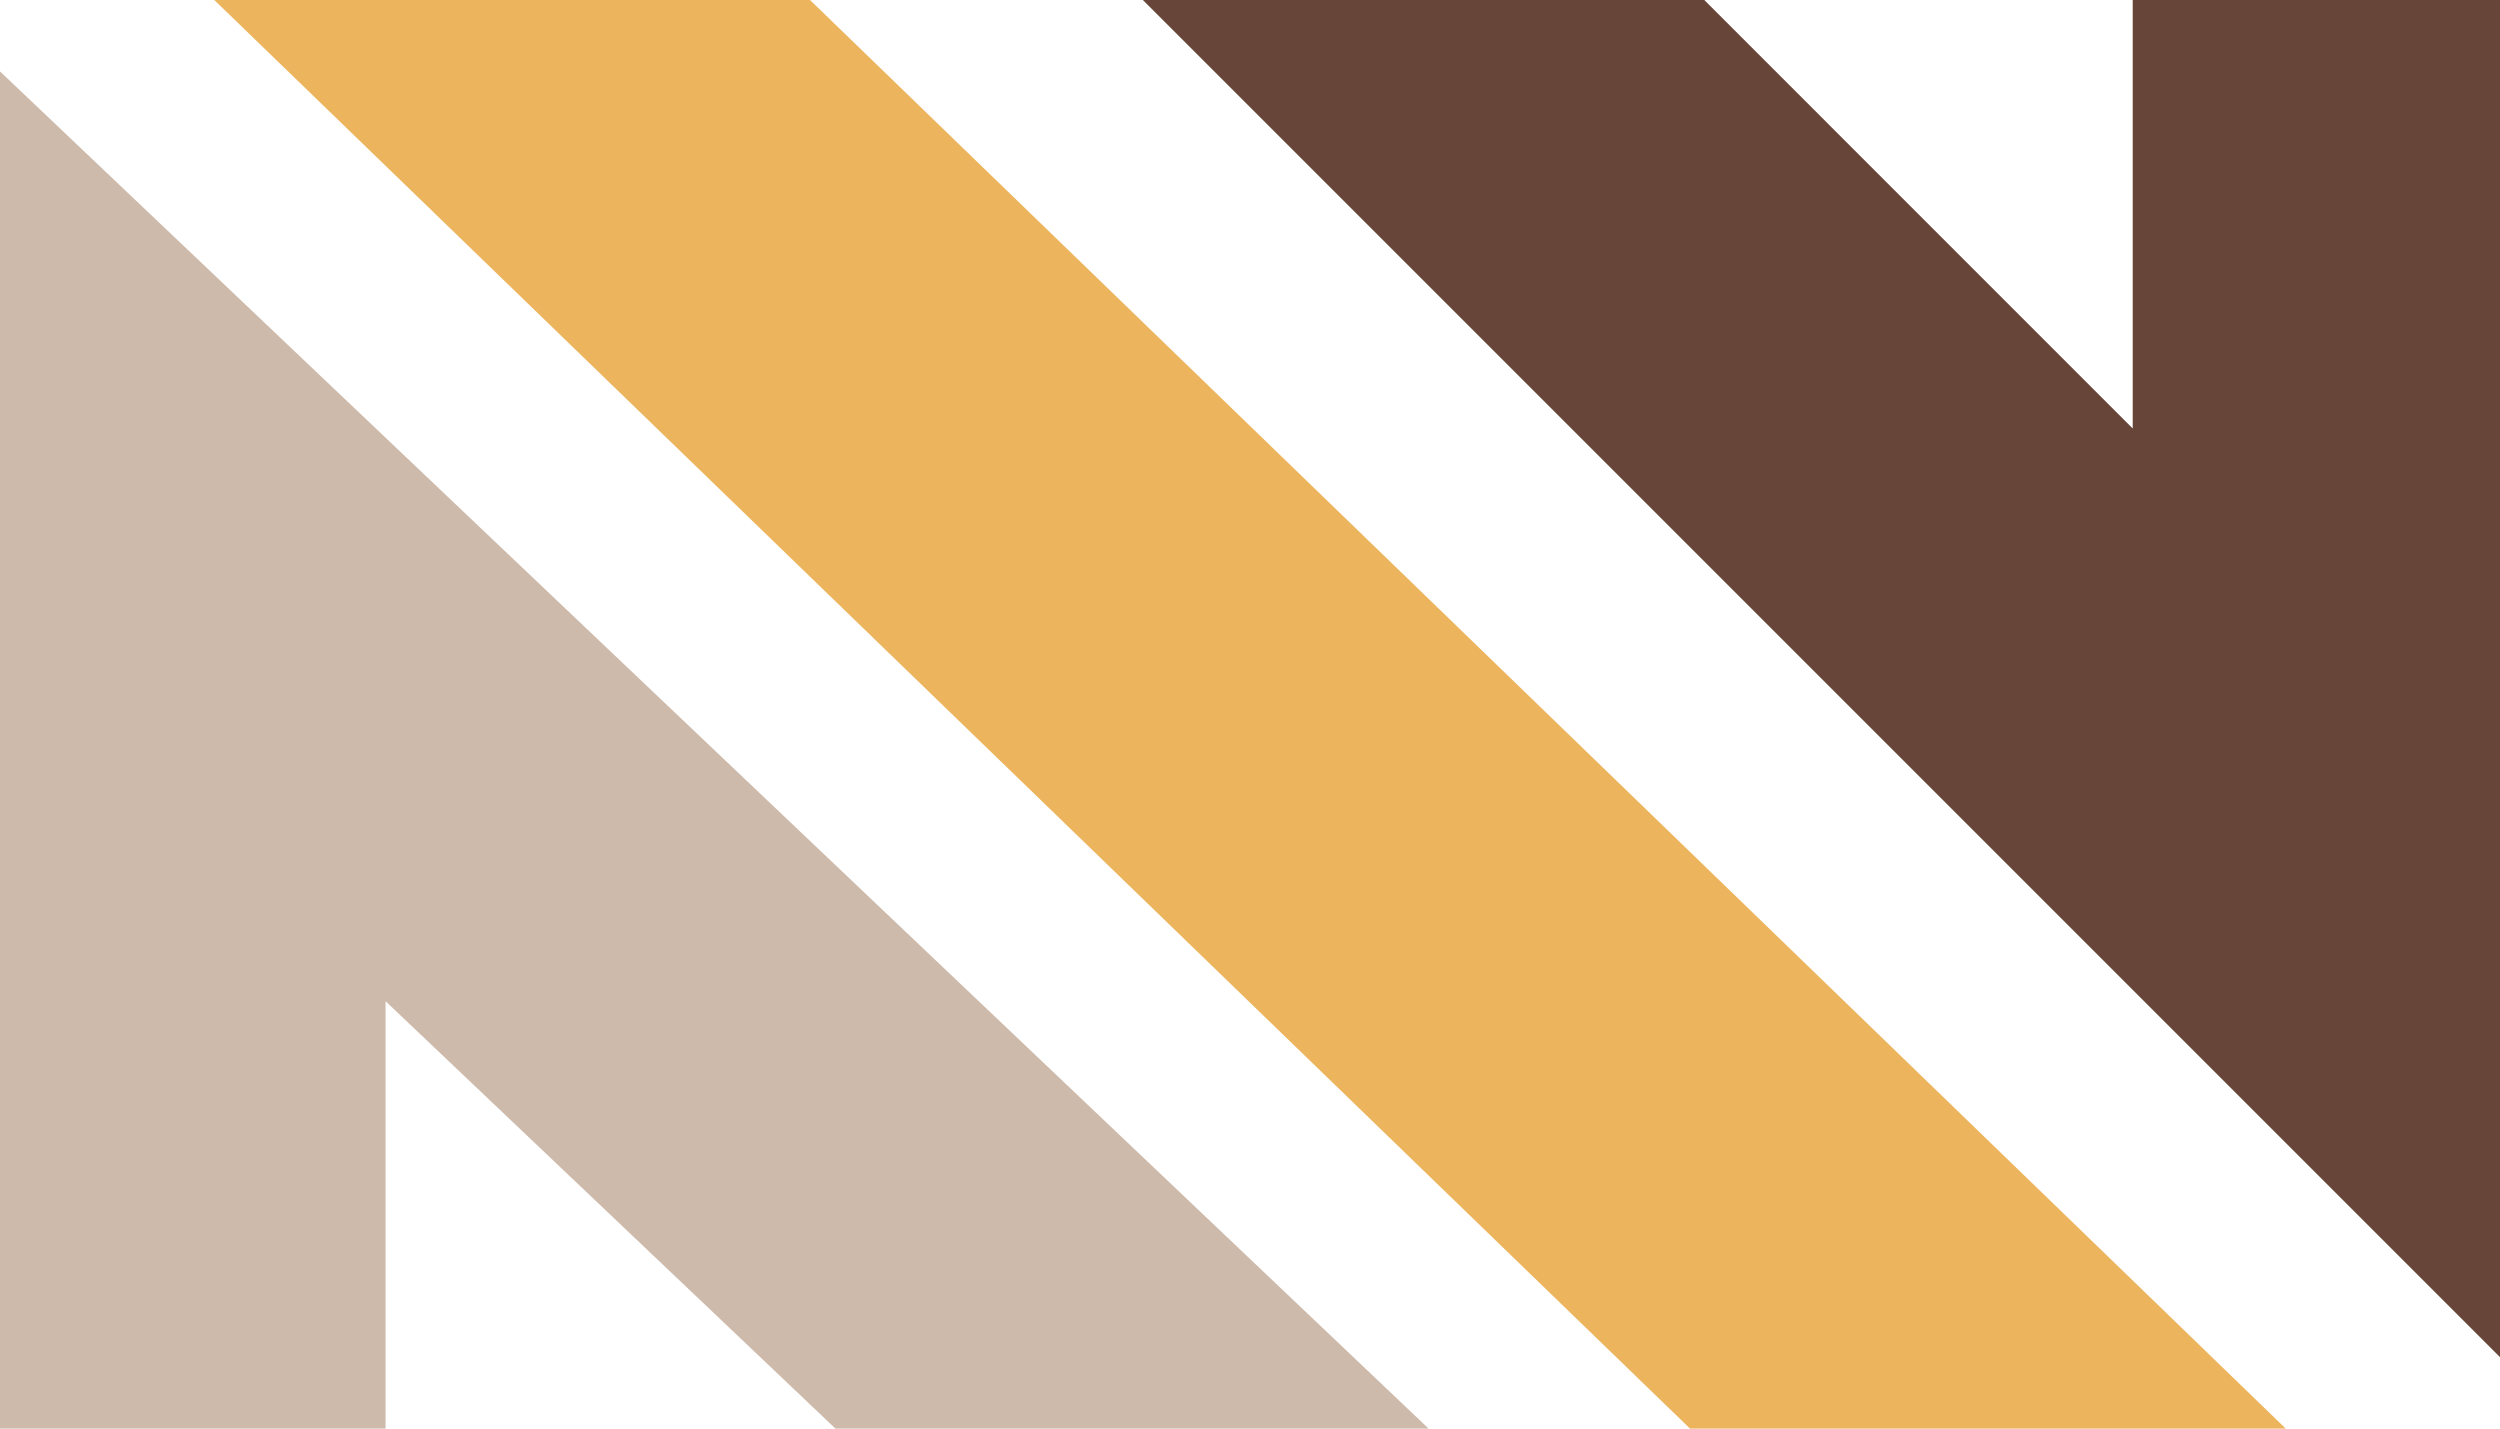 <svg width="35" height="20" viewBox="0 0 35 20" fill="none" xmlns="http://www.w3.org/2000/svg">
<path d="M23.66 20H32L11.34 0H3L23.66 20Z" fill="#ECB45D"/>
<path d="M16 1.00839e-06L35 19V0H29.858V5.999L23.86 0L16 1.00839e-06Z" fill="#674639"/>
<path d="M0 1V20H5.398V14.017L11.696 20H20L0 1Z" fill="#CDBAAB"/>
</svg>
